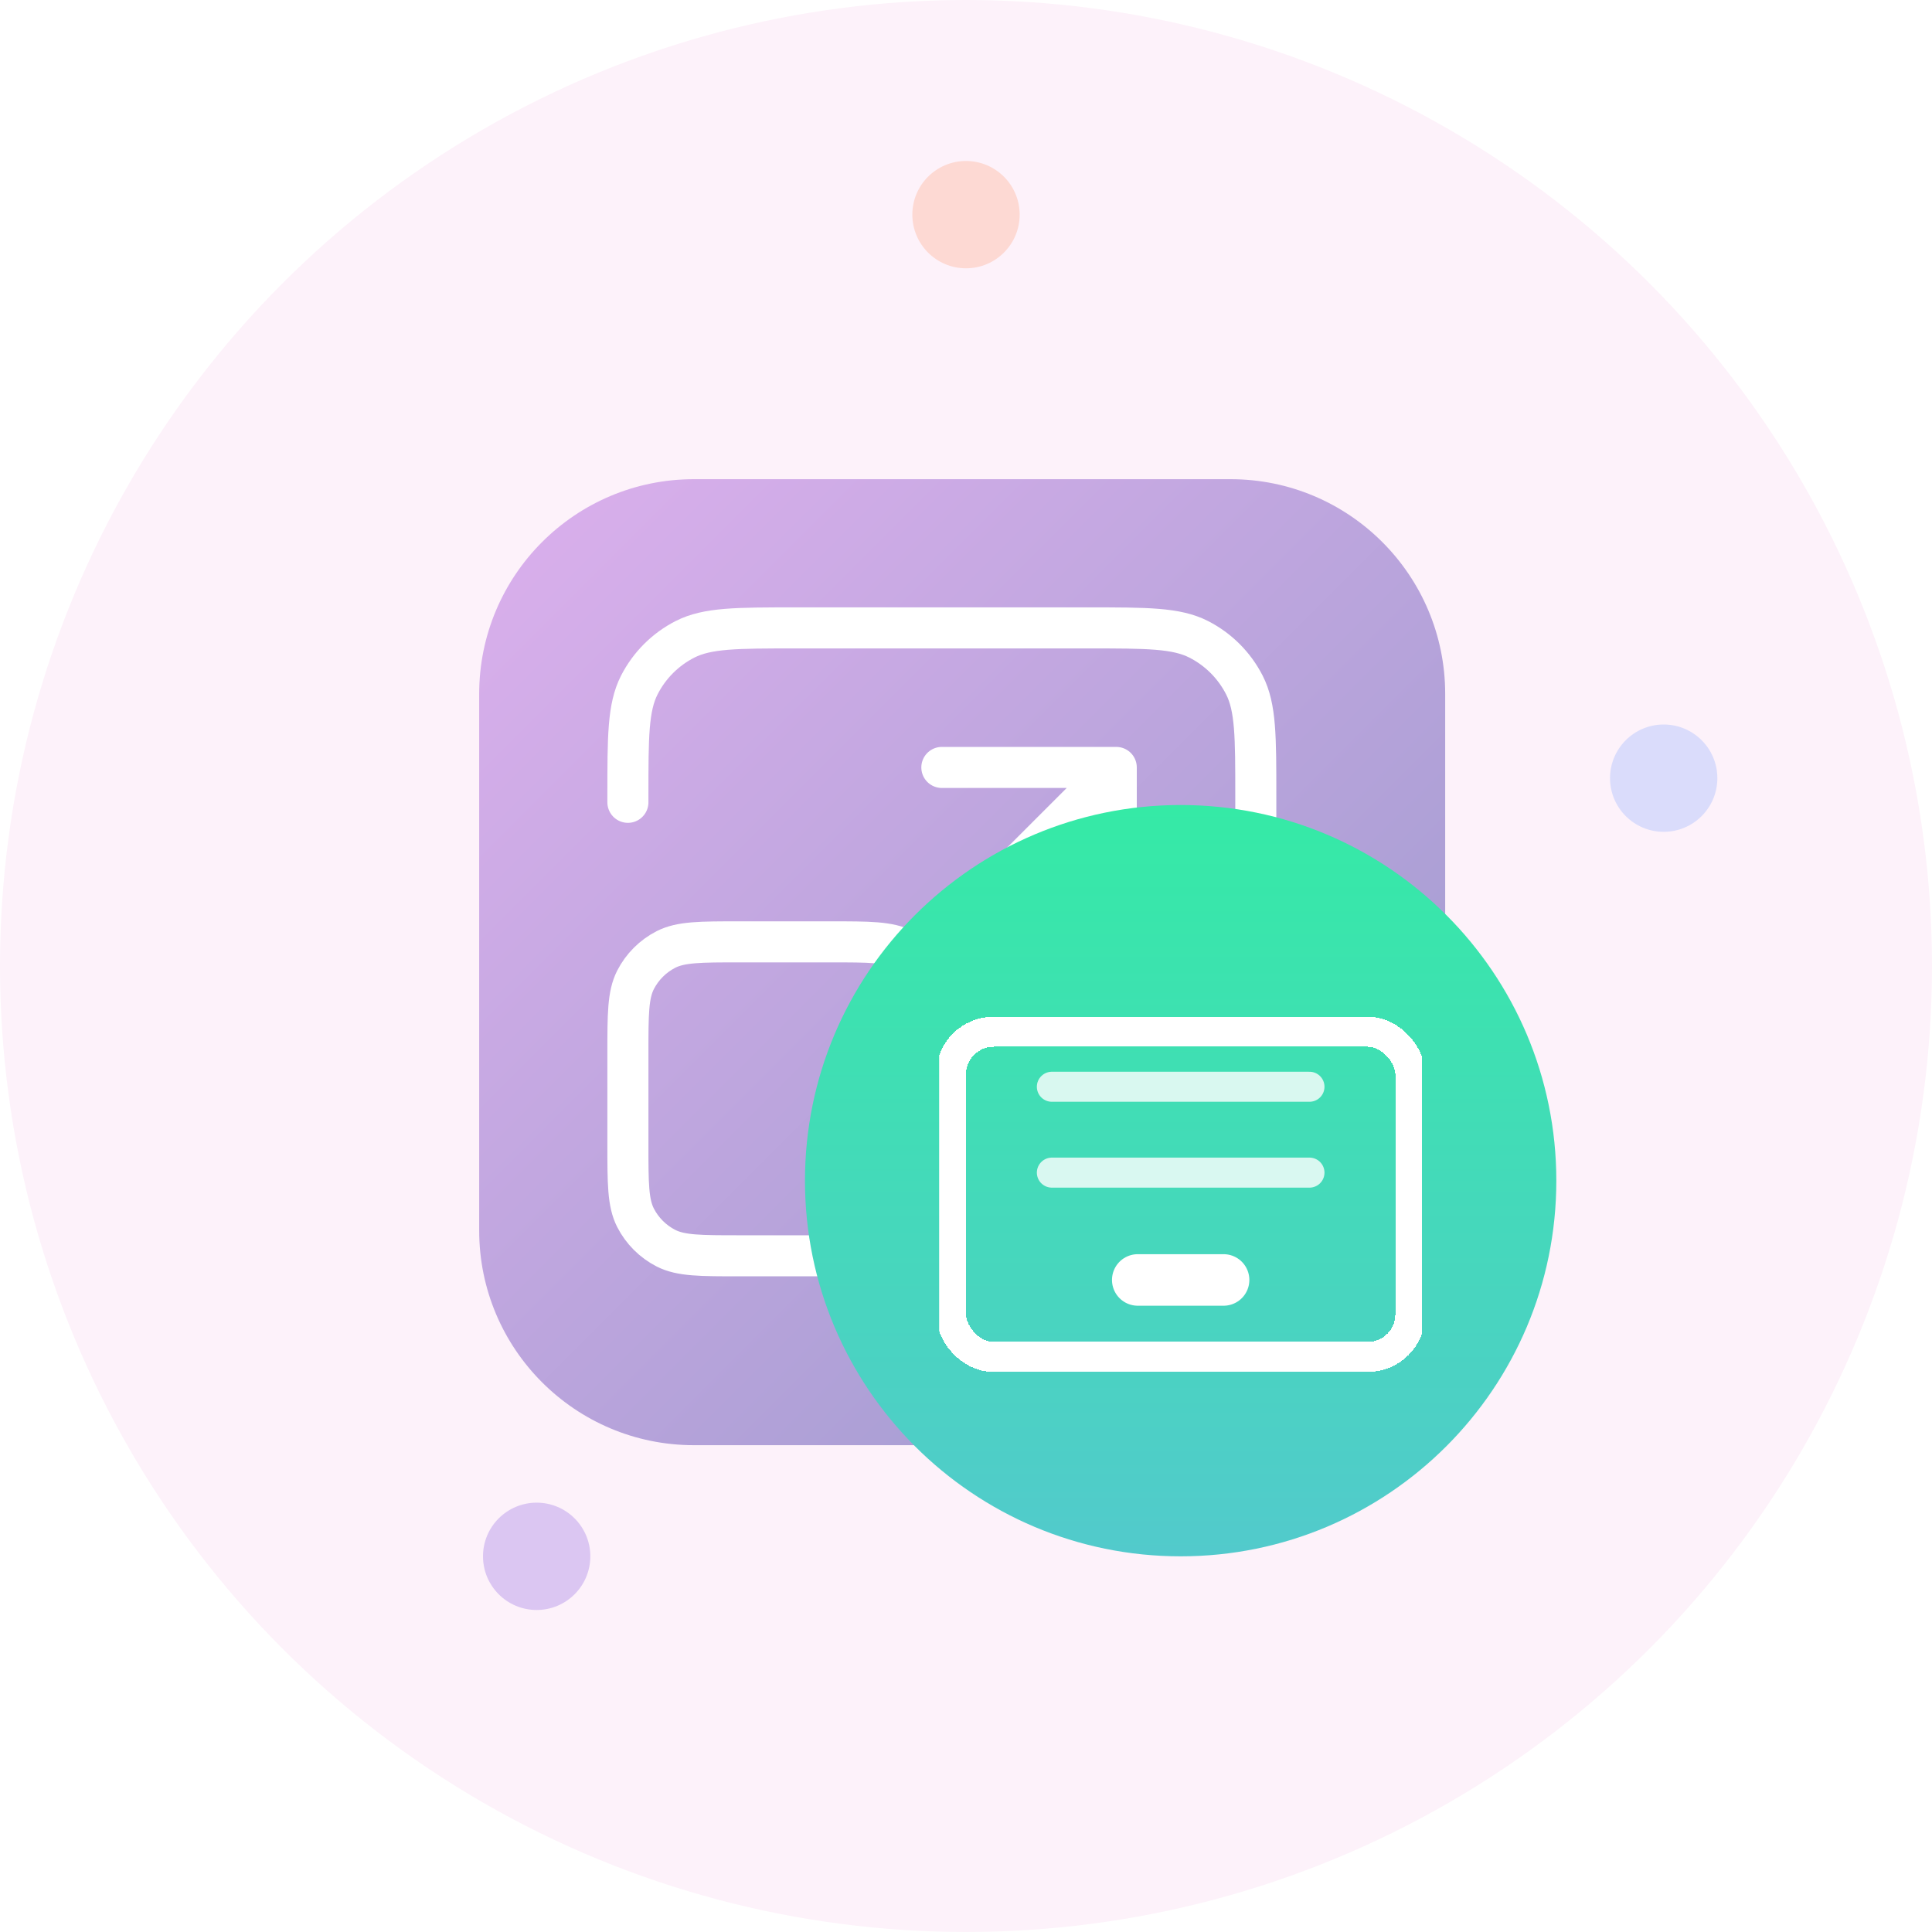 <svg width="40" height="40" viewBox="0 0 40 40" fill="none" xmlns="http://www.w3.org/2000/svg">
<circle cx="20" cy="20" r="20" fill="#FDF2FA"/>
<circle opacity="0.24" cx="20" cy="4.444" r="1.111" fill="#FF8B58"/>
<circle opacity="0.24" cx="34.445" cy="16.111" r="1.111" fill="#6F96FF"/>
<circle opacity="0.24" cx="11.111" cy="32.222" r="1.111" fill="#713BDB"/>
<g filter="url(#filter0_d_1704_220666)">
<path d="M9.921 14.366C9.921 11.911 11.911 9.921 14.366 9.921H25.477C27.931 9.921 29.921 11.911 29.921 14.366V25.477C29.921 27.931 27.931 29.921 25.477 29.921H14.366C11.911 29.921 9.921 27.931 9.921 25.477V14.366Z" fill="url(#paint0_linear_1704_220666)"/>
</g>
<path d="M22.389 26H22.533C23.747 26 24.354 26 24.817 25.764C25.225 25.556 25.556 25.225 25.764 24.817C26 24.354 26 23.747 26 22.533V16.467C26 15.253 26 14.646 25.764 14.183C25.556 13.775 25.225 13.444 24.817 13.236C24.354 13 23.747 13 22.533 13H16.467C15.253 13 14.646 13 14.183 13.236C13.775 13.444 13.444 13.775 13.236 14.183C13 14.646 13 15.253 13 16.467V16.611M19.139 19.861L23.111 15.889M23.111 15.889H19.5M23.111 15.889V19.5M15.311 26H17.189C17.998 26 18.402 26 18.711 25.843C18.983 25.704 19.204 25.483 19.343 25.211C19.5 24.902 19.5 24.498 19.5 23.689V21.811C19.5 21.002 19.5 20.598 19.343 20.289C19.204 20.017 18.983 19.796 18.711 19.657C18.402 19.5 17.998 19.5 17.189 19.5H15.311C14.502 19.5 14.098 19.5 13.789 19.657C13.517 19.796 13.296 20.017 13.157 20.289C13 20.598 13 21.002 13 21.811V23.689C13 24.498 13 24.902 13.157 25.211C13.296 25.483 13.517 25.704 13.789 25.843C14.098 26 14.502 26 15.311 26Z" stroke="white" stroke-width="0.85" stroke-linecap="round" stroke-linejoin="round"/>
<path d="M32.222 24.445C32.222 28.74 28.74 32.222 24.444 32.222C20.149 32.222 16.666 28.74 16.666 24.445C16.666 20.149 20.149 16.667 24.444 16.667C28.74 16.667 32.222 20.149 32.222 24.445Z" fill="url(#paint1_linear_1704_220666)"/>
<g clip-path="url(#clip0_1704_220666)">
<g filter="url(#filter1_d_1704_220666)">
<rect x="19.689" y="21.356" width="9.511" height="6.733" rx="0.883" stroke="white" stroke-width="0.622" shape-rendering="crispEdges"/>
</g>
<path d="M21.778 22.5H27.111" stroke="white" stroke-opacity="0.8" stroke-width="0.622" stroke-linecap="round" stroke-linejoin="round"/>
<path d="M21.778 24.278H27.111" stroke="white" stroke-opacity="0.8" stroke-width="0.622" stroke-linecap="round" stroke-linejoin="round"/>
<path d="M23.556 26.5H25.333" stroke="white" stroke-width="1.067" stroke-linecap="round" stroke-linejoin="round"/>
</g>
<defs>
<filter id="filter0_d_1704_220666" x="5.477" y="5.477" width="28.889" height="28.889" filterUnits="userSpaceOnUse" color-interpolation-filters="sRGB">
<feFlood flood-opacity="0" result="BackgroundImageFix"/>
<feColorMatrix in="SourceAlpha" type="matrix" values="0 0 0 0 0 0 0 0 0 0 0 0 0 0 0 0 0 0 127 0" result="hardAlpha"/>
<feOffset/>
<feGaussianBlur stdDeviation="2.222"/>
<feColorMatrix type="matrix" values="0 0 0 0 0.443 0 0 0 0 0.231 0 0 0 0 0.859 0 0 0 0.8 0"/>
<feBlend mode="normal" in2="BackgroundImageFix" result="effect1_dropShadow_1704_220666"/>
<feBlend mode="normal" in="SourceGraphic" in2="effect1_dropShadow_1704_220666" result="shape"/>
</filter>
<filter id="filter1_d_1704_220666" x="18.806" y="20.478" width="11.276" height="8.499" filterUnits="userSpaceOnUse" color-interpolation-filters="sRGB">
<feFlood flood-opacity="0" result="BackgroundImageFix"/>
<feColorMatrix in="SourceAlpha" type="matrix" values="0 0 0 0 0 0 0 0 0 0 0 0 0 0 0 0 0 0 127 0" result="hardAlpha"/>
<feOffset dy="0.005"/>
<feGaussianBlur stdDeviation="0.286"/>
<feComposite in2="hardAlpha" operator="out"/>
<feColorMatrix type="matrix" values="0 0 0 0 0 0 0 0 0 0 0 0 0 0 0 0 0 0 0.15 0"/>
<feBlend mode="normal" in2="BackgroundImageFix" result="effect1_dropShadow_1704_220666"/>
<feBlend mode="normal" in="SourceGraphic" in2="effect1_dropShadow_1704_220666" result="shape"/>
</filter>
<linearGradient id="paint0_linear_1704_220666" x1="9.921" y1="9.921" x2="29.921" y2="29.921" gradientUnits="userSpaceOnUse">
<stop stop-color="#DCB0ED"/>
<stop offset="1" stop-color="#9999CC"/>
</linearGradient>
<linearGradient id="paint1_linear_1704_220666" x1="24.444" y1="16.667" x2="24.444" y2="32.222" gradientUnits="userSpaceOnUse">
<stop stop-color="#35EAA6"/>
<stop offset="1" stop-color="#52CACC"/>
</linearGradient>
<clipPath id="clip0_1704_220666">
<rect width="10" height="10" fill="white" transform="translate(19.444 19.445)"/>
</clipPath>
</defs>
</svg>
